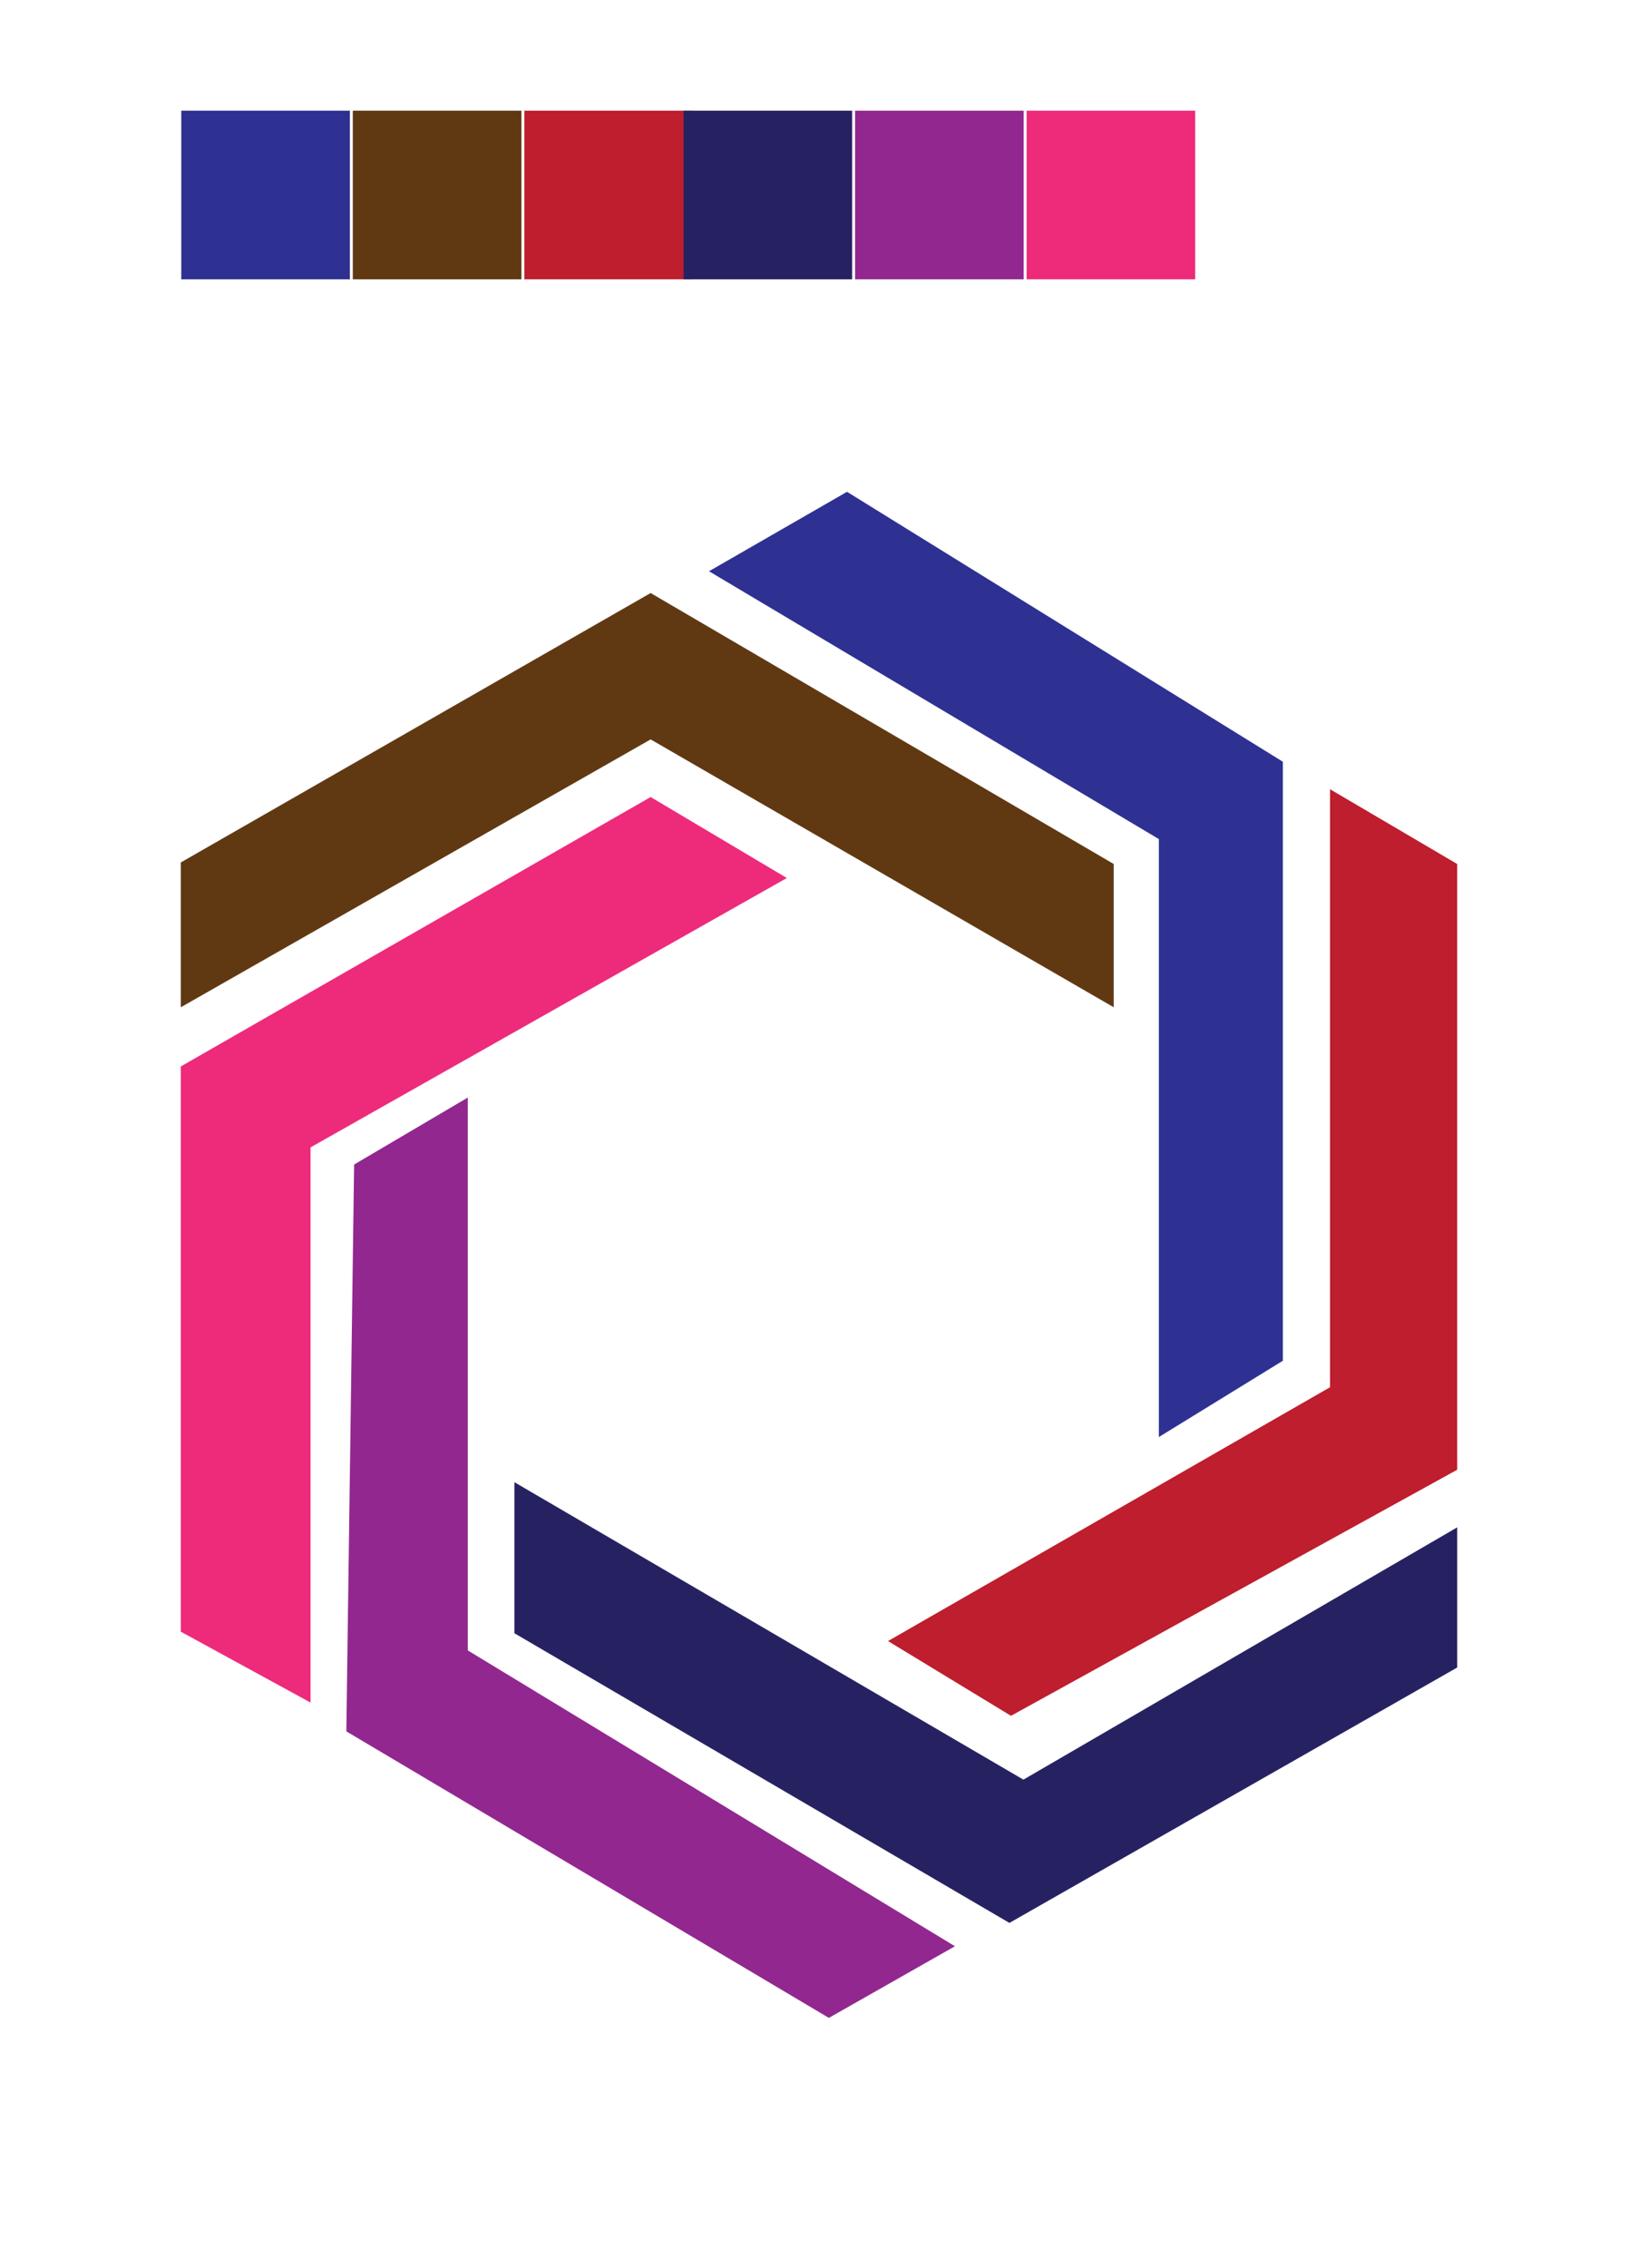 <svg id="Layer_1" data-name="Layer 1" xmlns="http://www.w3.org/2000/svg" viewBox="0 0 611 845.74"><defs><style>.cls-1{fill:#2e3192;}.cls-2{fill:#be1e2d;}.cls-3{fill:#262262;}.cls-4{fill:#92278f;}.cls-5{fill:#ee2a7b;}.cls-6{fill:#603913;}</style></defs><title>Artboard 21</title><polygon class="cls-1" points="315.95 183.37 478.52 284.01 478.52 507.36 432.27 535.8 432.27 312.85 264.47 212.99 315.95 183.37"/><polygon class="cls-2" points="496.13 294.27 496.13 517.23 331.24 611.87 377.11 639.74 543.55 548 543.55 322.14 496.13 294.27"/><polygon class="cls-3" points="543.55 569.48 543.55 621.74 376.53 716.96 191.89 608.96 191.89 552.64 381.75 663.54 543.55 569.48"/><polygon class="cls-4" points="356.21 725.66 309.18 752.37 129.19 645.54 132.09 434.2 174.48 409.23 174.48 615.35 356.21 725.66"/><polygon class="cls-5" points="115.83 634.8 115.83 427.81 293.5 327.37 242.7 297.17 67.45 397.62 67.45 608.38 115.83 634.8"/><polygon class="cls-6" points="67.45 375.56 242.7 275.69 415.43 375.56 415.43 322.14 242.7 221.11 67.45 321.56 67.45 375.56"/><rect class="cls-1" x="67.61" y="41.26" width="62.89" height="62.89"/><rect class="cls-6" x="131.6" y="41.26" width="62.89" height="62.89"/><rect class="cls-2" x="195.59" y="41.26" width="62.89" height="62.89"/><rect class="cls-3" x="254.97" y="41.26" width="62.89" height="62.89"/><rect class="cls-4" x="318.96" y="41.26" width="62.89" height="62.89"/><rect class="cls-5" x="382.94" y="41.26" width="62.89" height="62.89"/></svg>